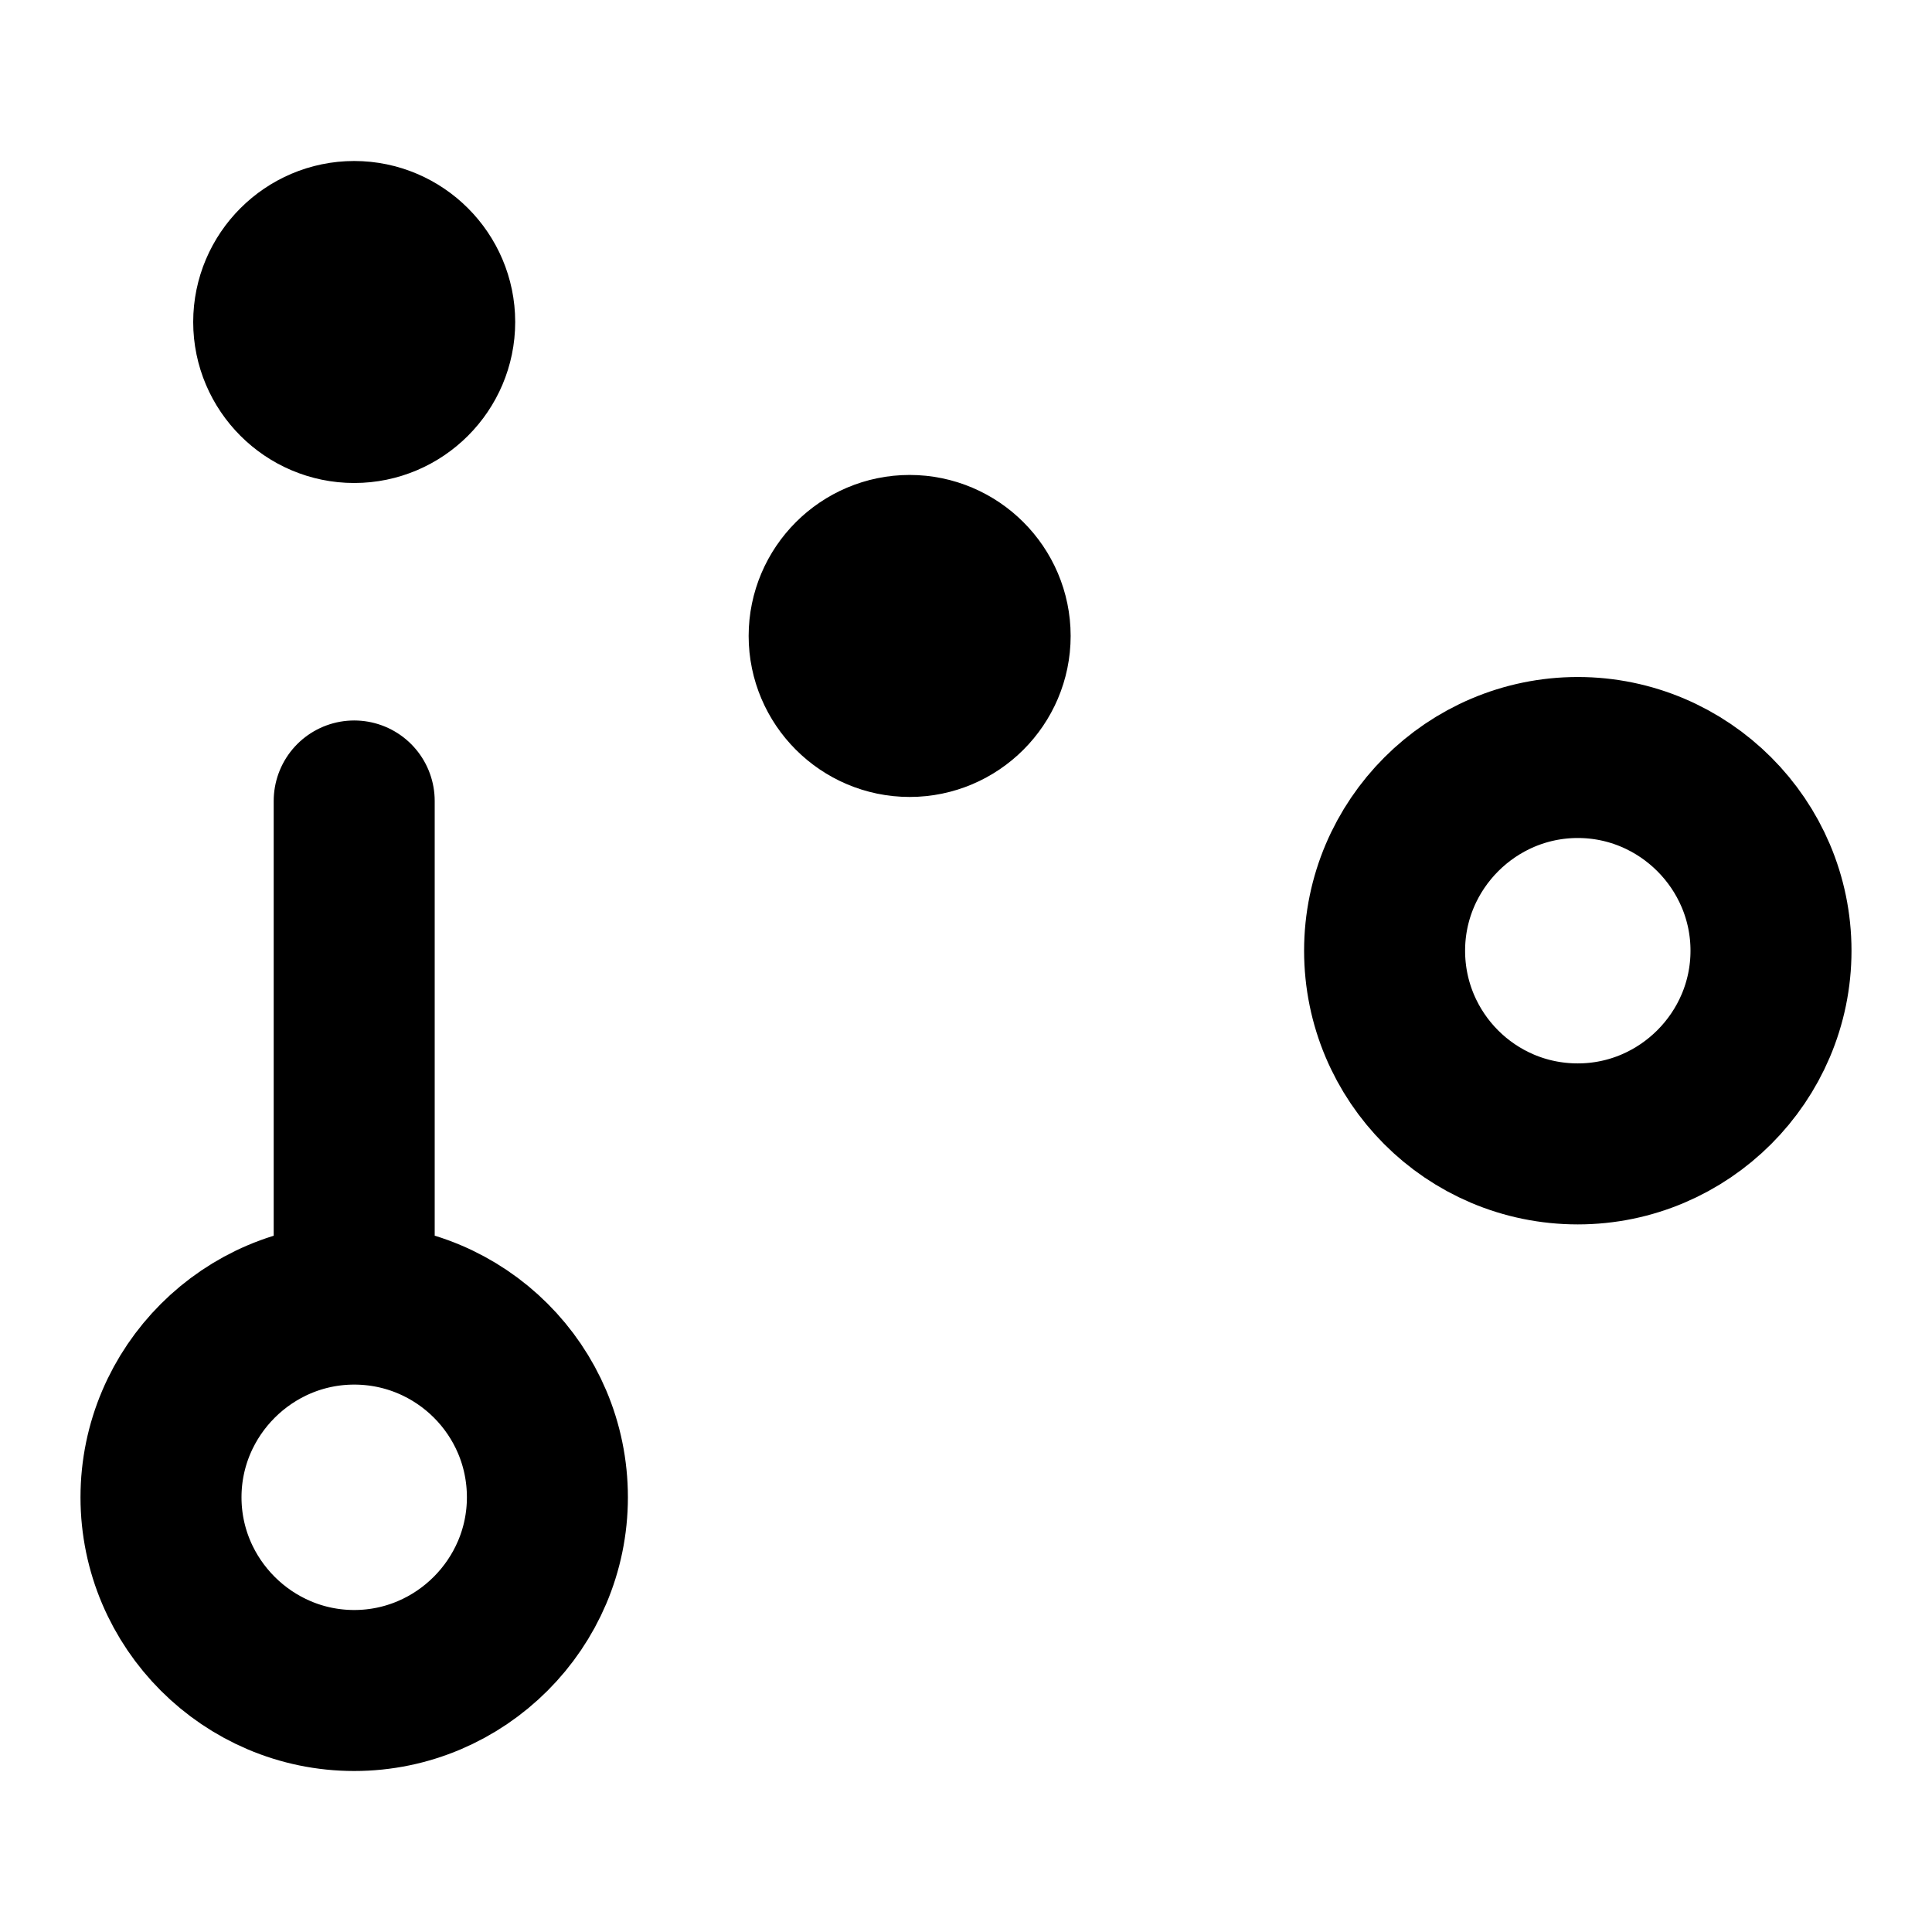 <svg xmlns="http://www.w3.org/2000/svg" viewBox="0 0 24 24" fill="none" stroke="currentColor" stroke-linecap="round" stroke-linejoin="round" stroke-width="2"><path d="m6.8,18.6c0-1.33-1.08-2.4-2.4-2.4s-2.4,1.08-2.4,2.4,1.08,2.4,2.4,2.4,2.4-1.08,2.4-2.4Zm-2.4-2.4v-6.25m15.2,4.26c-1.33,0-2.4-1.08-2.4-2.4s1.08-2.4,2.4-2.4,2.4,1.08,2.4,2.4-1.08,2.4-2.4,2.4ZM5.4,4c0,.55-.45,1-1,1s-1-.45-1-1,.45-1,1-1,1,.45,1,1Zm6.9,3.9c0,.55-.45,1-1,1s-1-.45-1-1,.45-1,1-1,1,.45,1,1Z"/></svg>
